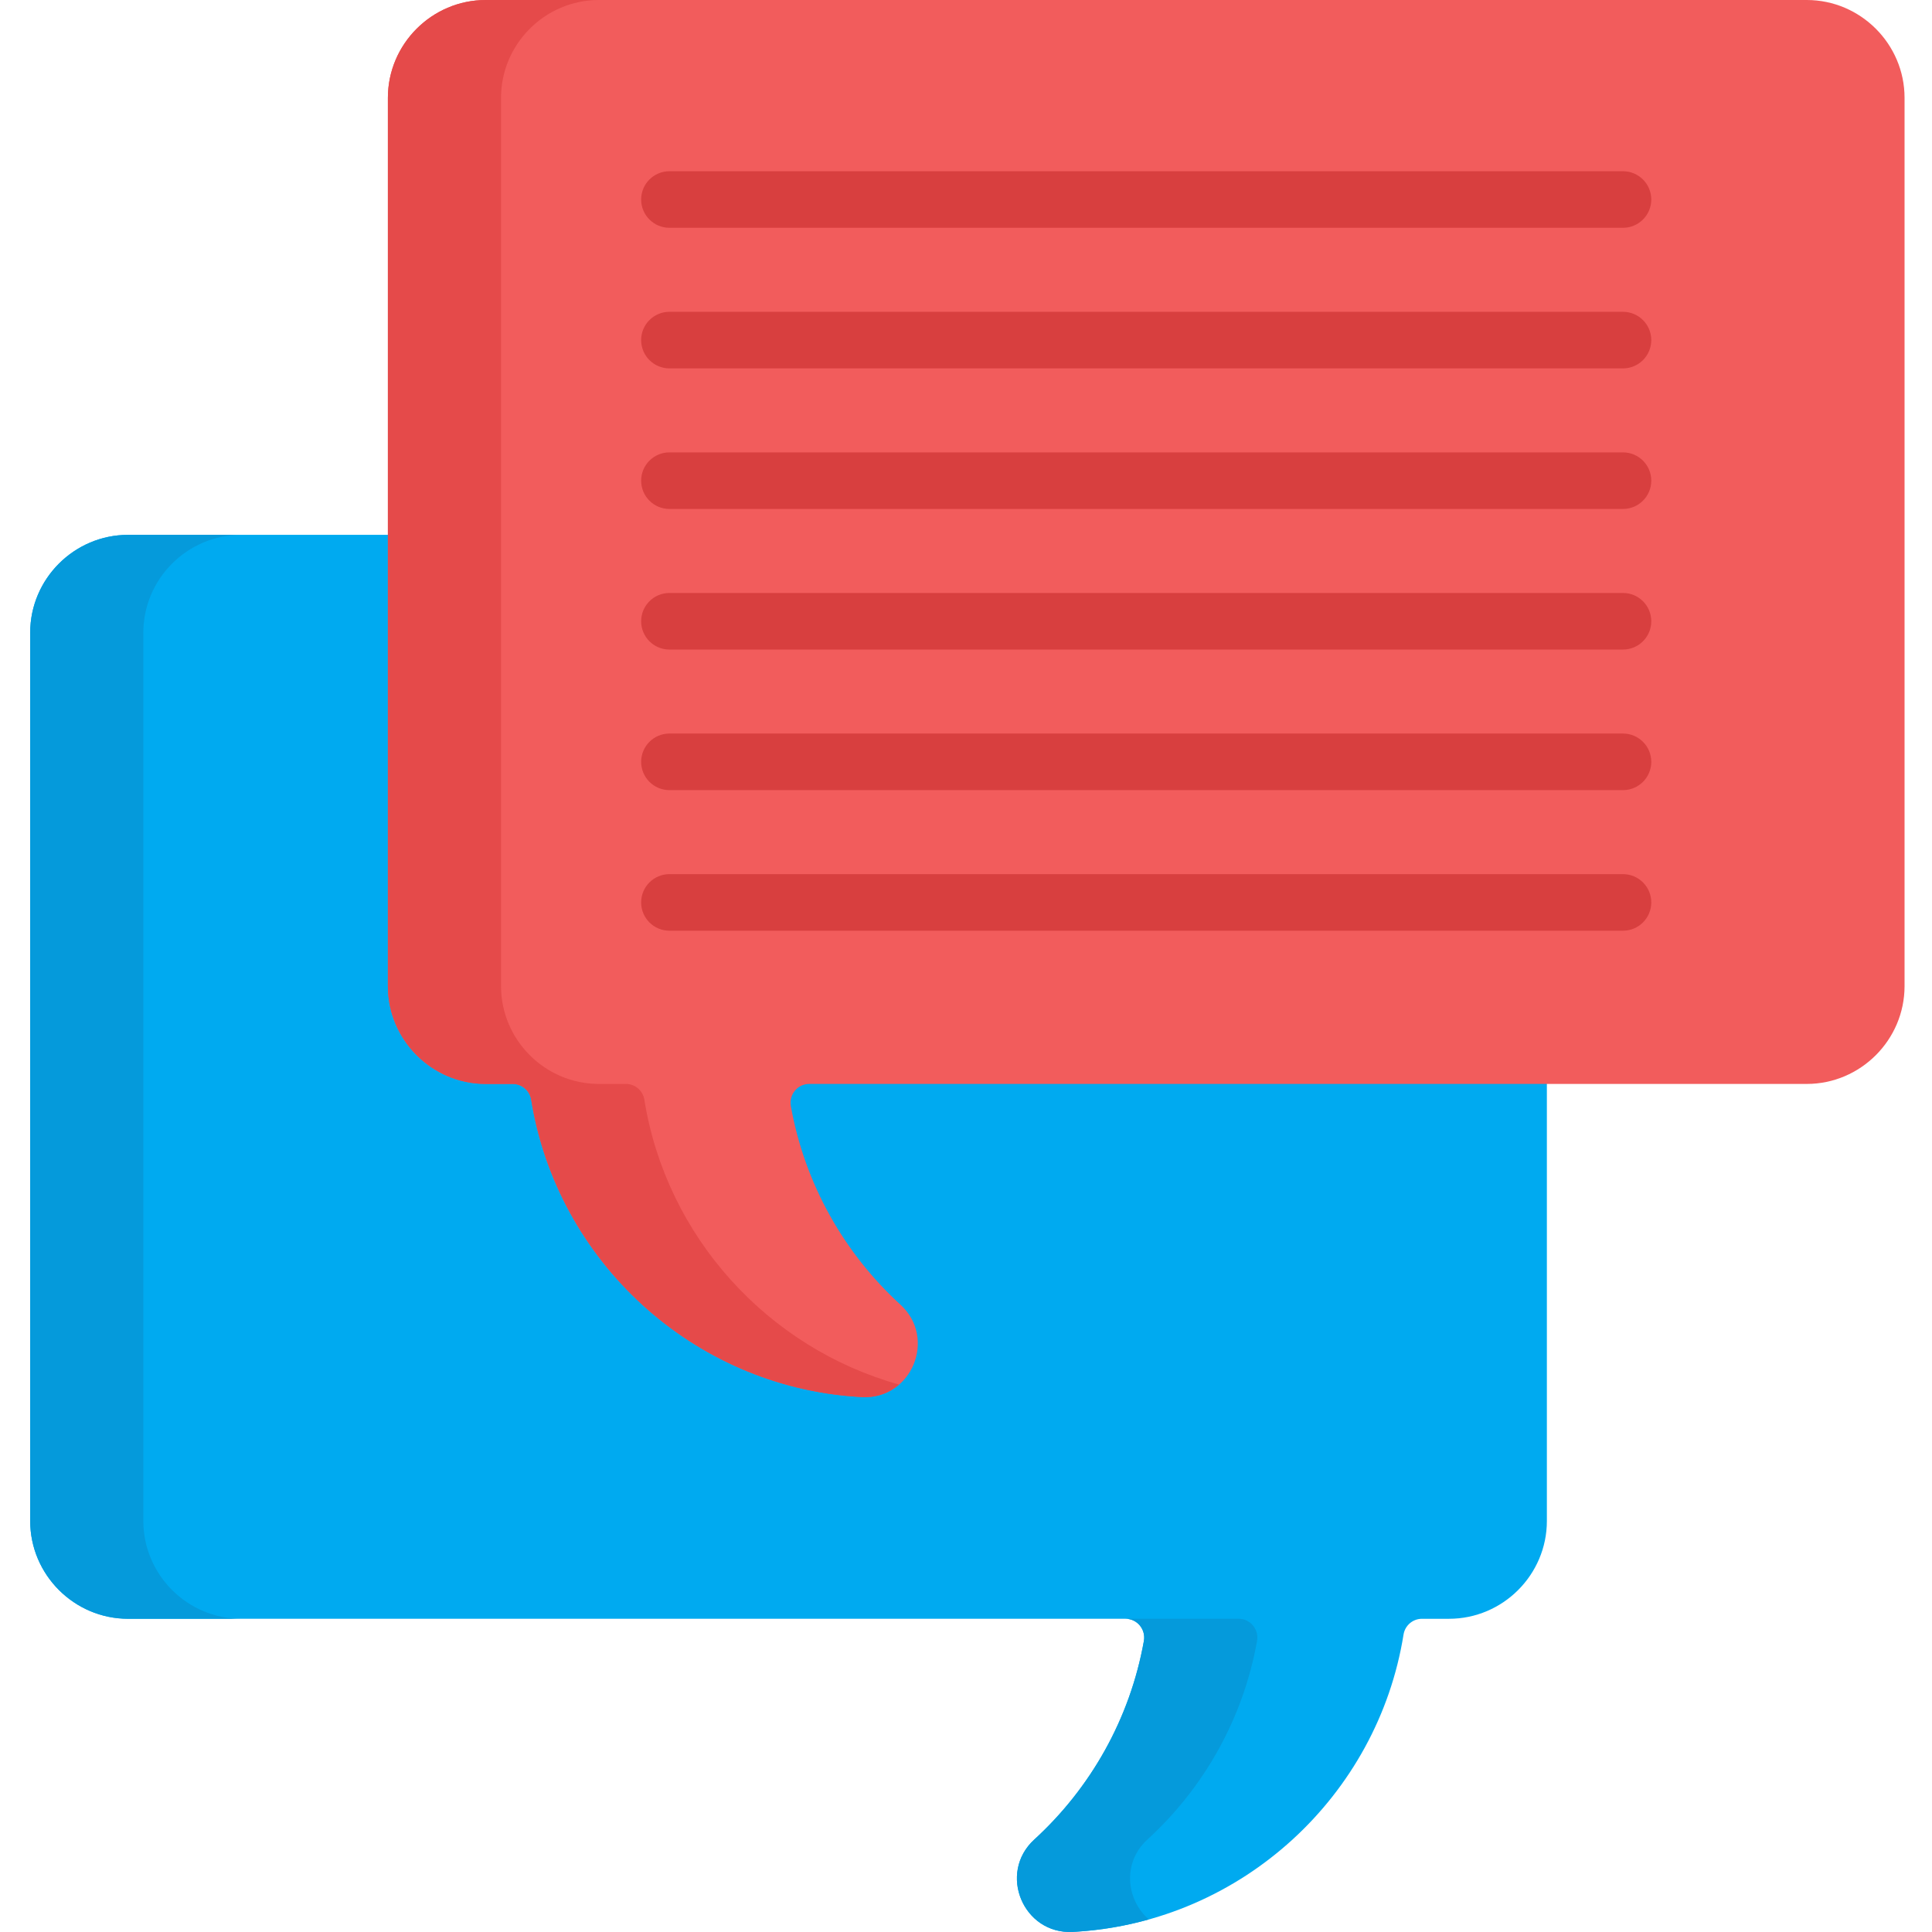 <svg height="512pt" viewBox="-8 0 512 512.001" width="512pt" xmlns="http://www.w3.org/2000/svg"><path d="m203.453 286.254c-3.113 0-5.414 2.828-4.867 5.895 3.703 20.676 14.172 40.004 29.047 53.605 9.734 8.898 5.953 22.18-7.219 21.484-.34-.016-.684-.039-1.023-.059-43.805-2.781-76.77-36.016-83.621-78.75-.383-2.402-2.445-4.176-4.879-4.176h-7.172c-14.262 0-25.93-11.668-25.93-25.926v-116.586h-71.859c-14.262 0-25.93 11.668-25.93 25.926v235.398c0 14.258 11.668 25.926 25.93 25.926h264.344c3.113 0 5.418 2.832 4.867 5.895-3.699 20.68-14.168 39.008-29.043 52.609-9.734 8.898-2.953 25.18 10.215 24.484.34-.02.684-.039 1.027-.062 43.801-2.781 79.766-36.012 86.613-78.75.387-2.402 2.449-4.172 4.883-4.172h7.172c14.262 0 25.93-11.668 25.93-25.93v-116.812zm0 0" fill="#00aaf0"/><path d="m29.984 403.066v-235.398c0-14.258 11.668-25.926 25.93-25.926h-29.984c-14.262 0-25.93 11.668-25.93 25.926v235.398c0 14.258 11.668 25.926 25.93 25.926h29.984c-14.262 0-25.93-11.668-25.93-25.926zm0 0" fill="#059adb"/><path d="m296.082 487.492c14.875-13.602 25.344-31.926 29.047-52.605.547-3.062-1.758-5.895-4.867-5.895h-29.988c3.113 0 5.418 2.832 4.867 5.895-3.703 20.68-14.168 39.004-29.043 52.605-9.734 8.902-2.957 25.18 10.215 24.484.34-.016.684-.035 1.023-.059 6.574-.418 12.965-1.531 19.109-3.25-5.895-5.109-7.176-14.945-.363-21.176zm0 0" fill="#059adb"/><path d="m120.719 0h350.082c14.258 0 25.926 11.668 25.926 25.93v235.395c0 14.262-11.668 25.93-25.926 25.93h-264.348c-3.113 0-5.418 2.828-4.867 5.895 3.703 20.676 14.172 39.004 29.043 52.605 9.734 8.898 2.957 25.18-10.215 24.484-.34-.02-.684-.039-1.023-.062-43.805-2.781-79.77-36.012-86.617-78.75-.387-2.402-2.449-4.172-4.883-4.172h-7.172c-14.258 0-25.926-11.668-25.926-25.93v-235.395c0-14.262 11.668-25.93 25.926-25.93zm0 0" fill="#f25c5c"/><path d="m162.758 291.426c-.387-2.402-2.449-4.172-4.883-4.172h-7.172c-14.262 0-25.926-11.668-25.926-25.93v-235.395c0-14.262 11.668-25.93 25.926-25.93h-29.984c-14.258 0-25.926 11.668-25.926 25.93v235.395c0 14.262 11.664 25.93 25.926 25.93h7.172c2.434 0 4.496 1.77 4.883 4.172 6.852 42.738 42.812 75.969 86.617 78.75.34.023.684.043 1.023.062 3.953.207 7.324-1.121 9.852-3.312-34.824-9.727-61.684-39.172-67.508-75.5zm0 0" fill="#e54a4a"/><g fill="#d83f3f"><path d="m422.109 97.625h-252.703c-4.141 0-7.496-3.355-7.496-7.496s3.355-7.496 7.496-7.496h252.703c4.141 0 7.496 3.355 7.496 7.496s-3.355 7.496-7.496 7.496zm0 0"/><path d="m422.109 209.391h-252.703c-4.141 0-7.496-3.355-7.496-7.496 0-4.137 3.355-7.496 7.496-7.496h252.703c4.141 0 7.496 3.359 7.496 7.496 0 4.141-3.355 7.496-7.496 7.496zm0 0"/><path d="m422.109 134.879h-252.703c-4.141 0-7.496-3.355-7.496-7.496 0-4.141 3.355-7.496 7.496-7.496h252.703c4.141 0 7.496 3.355 7.496 7.496 0 4.141-3.355 7.496-7.496 7.496zm0 0"/><path d="m422.109 60.367h-252.703c-4.141 0-7.496-3.355-7.496-7.496 0-4.137 3.355-7.492 7.496-7.492h252.703c4.141 0 7.496 3.355 7.496 7.492 0 4.141-3.355 7.496-7.496 7.496zm0 0"/><path d="m422.109 172.137h-252.703c-4.141 0-7.496-3.355-7.496-7.496s3.355-7.496 7.496-7.496h252.703c4.141 0 7.496 3.355 7.496 7.496s-3.355 7.496-7.496 7.496zm0 0"/><path d="m422.109 246.648h-252.703c-4.141 0-7.496-3.355-7.496-7.496s3.355-7.496 7.496-7.496h252.703c4.141 0 7.496 3.355 7.496 7.496 0 4.137-3.355 7.496-7.496 7.496zm0 0"/></g></svg>